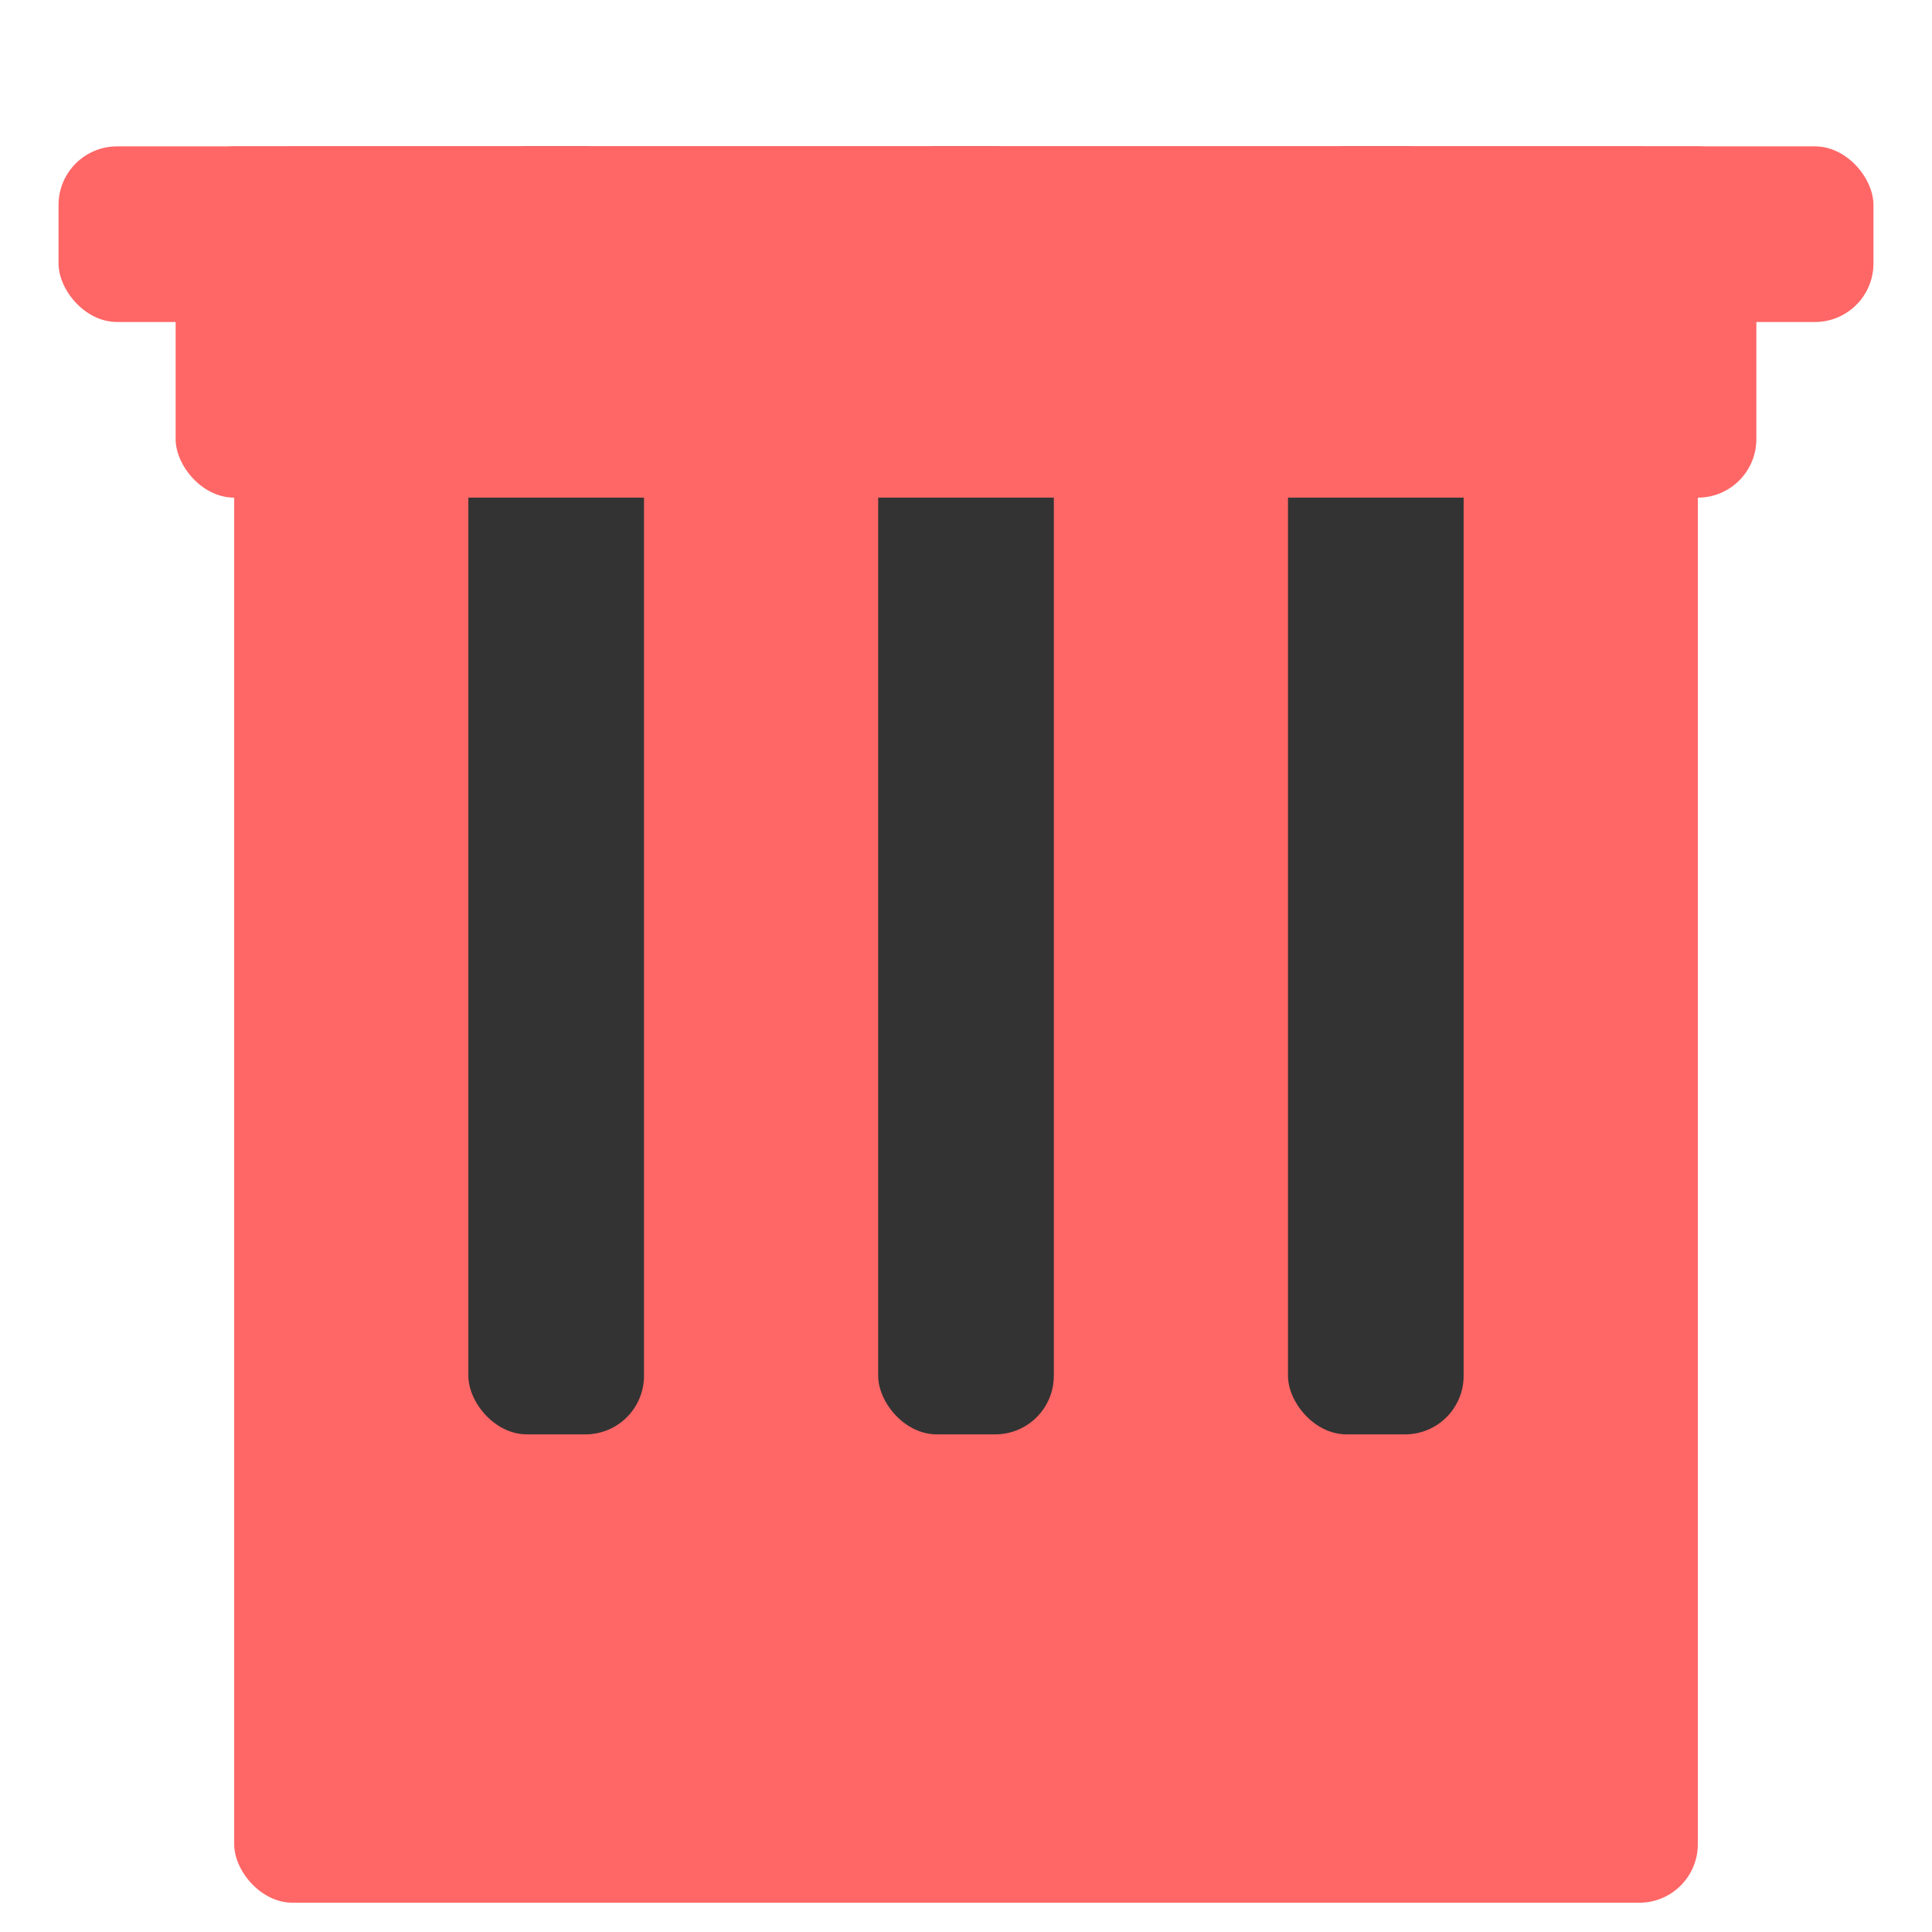 <svg width="33" height="33" viewBox="0 0 33 33" fill="none" xmlns="http://www.w3.org/2000/svg">
<rect x="4" y="2.5" width="25" height="30" rx="1" fill="#FF6666"/>
<rect x="15" y="2.5" width="3" height="22" rx="1" fill="#333333"/>
<rect x="8" y="2.5" width="3" height="22" rx="1" fill="#333333"/>
<rect x="22" y="2.5" width="3" height="22" rx="1" fill="#333333"/>
<rect x="3" y="2.5" width="27" height="6" rx="1" fill="#FF6666"/>
<rect x="1" y="2.5" width="31" height="3" rx="1" fill="#FF6666"/>
</svg>

